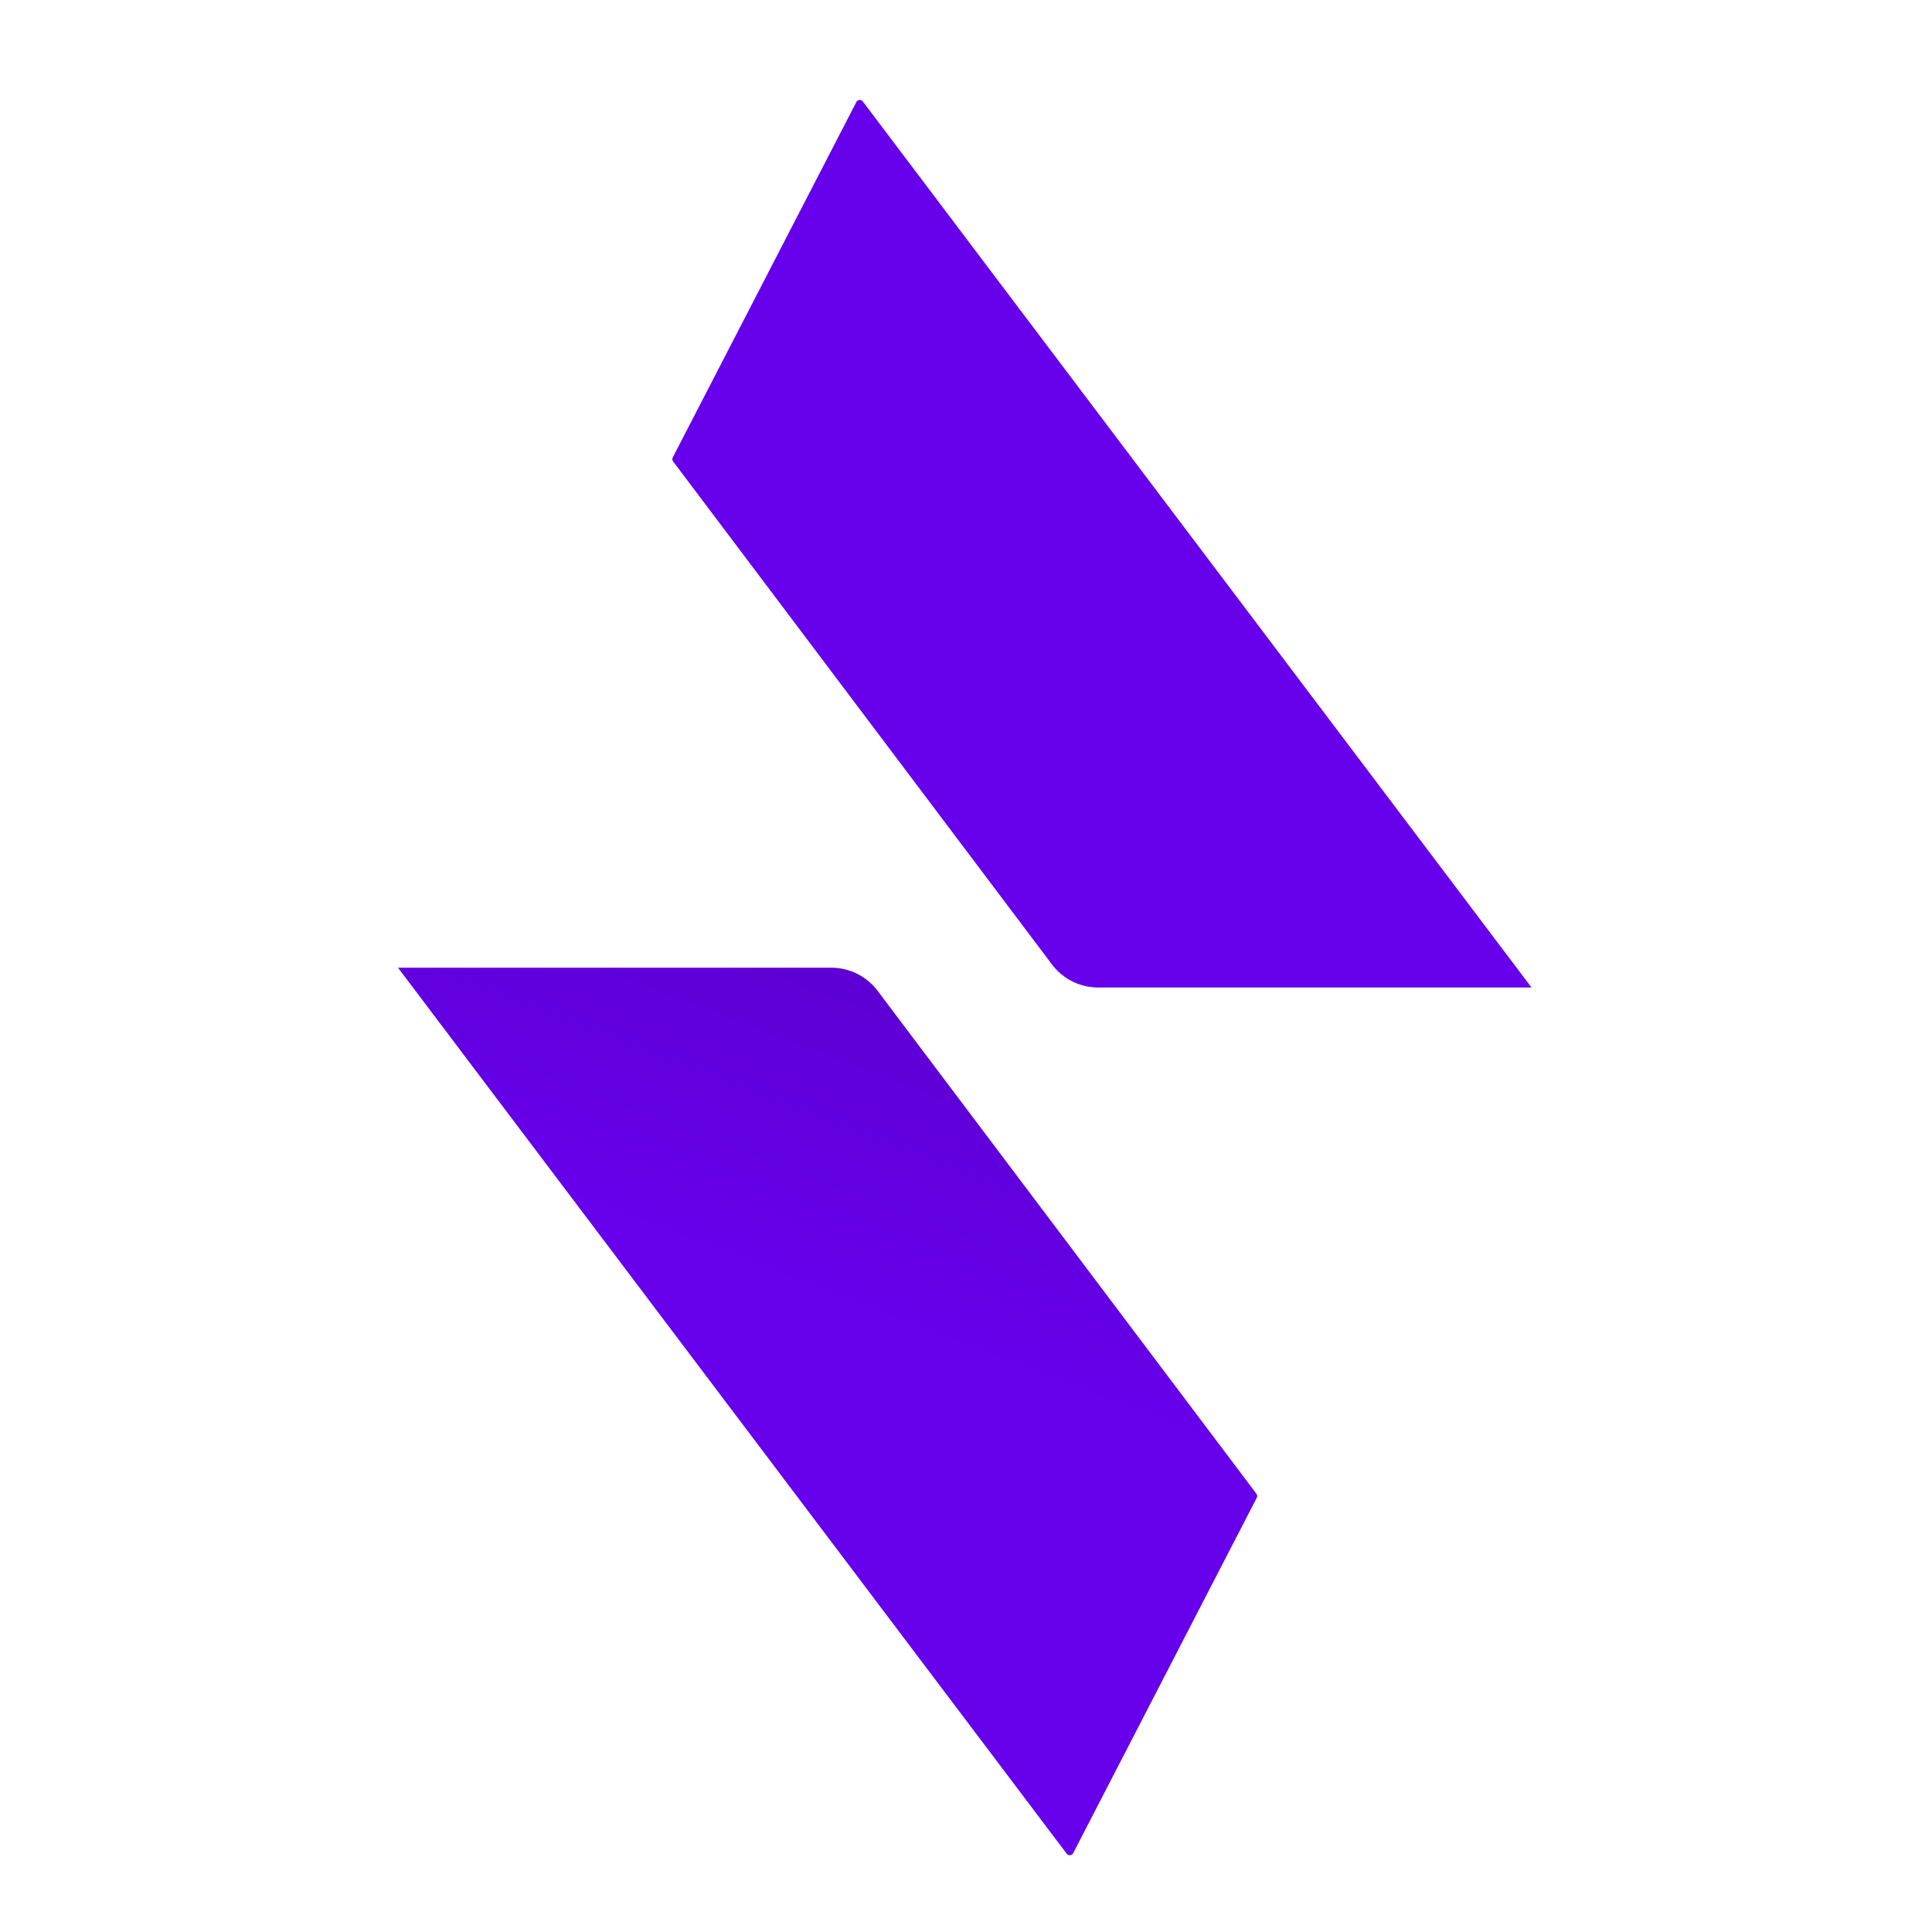 <svg xmlns="http://www.w3.org/2000/svg" width="500" height="500" fill="none" viewBox="0 0 500 500">
  <path fill="url(#paint0_linear)" d="M103 250.436h112.138c4.71 0 9.147 2.213 11.981 5.976l98.034 130.163c.231.307.266.719.09 1.06l-47.502 91.953c-.338.654-1.243.731-1.686.144L103 250.436z"/>
  <g filter="url(#filter0_d)">
    <path fill="#6700EB" d="M396.361 250.564H284.223c-4.711 0-9.148-2.213-11.982-5.976l-98.034-130.163a.998.998 0 01-.089-1.06l47.501-91.953c.338-.654 1.243-.731 1.687-.143L396.361 250.564z"/>
  </g>
  <defs>
    <linearGradient id="paint0_linear" x1="230.596" x2="325.383" y1="342.05" y2="95.488" gradientUnits="userSpaceOnUse">
      <stop stop-color="#6700EB"/>
      <stop offset="1" stop-color="#45009D"/>
    </linearGradient>
    <filter id="filter0_d" width="252.355" height="259.693" x="159.006" y="10.871" color-interpolation-filters="sRGB" filterUnits="userSpaceOnUse">
      <feFlood flood-opacity="0" result="BackgroundImageFix"/>
      <feColorMatrix in="SourceAlpha" values="0 0 0 0 0 0 0 0 0 0 0 0 0 0 0 0 0 0 127 0"/>
      <feOffset dy="5"/>
      <feGaussianBlur stdDeviation="7.5"/>
      <feColorMatrix values="0 0 0 0 0.271 0 0 0 0 0 0 0 0 0 0.616 0 0 0 0.2 0"/>
      <feBlend in2="BackgroundImageFix" result="effect1_dropShadow"/>
      <feBlend in="SourceGraphic" in2="effect1_dropShadow" result="shape"/>
    </filter>
  </defs>
</svg>
